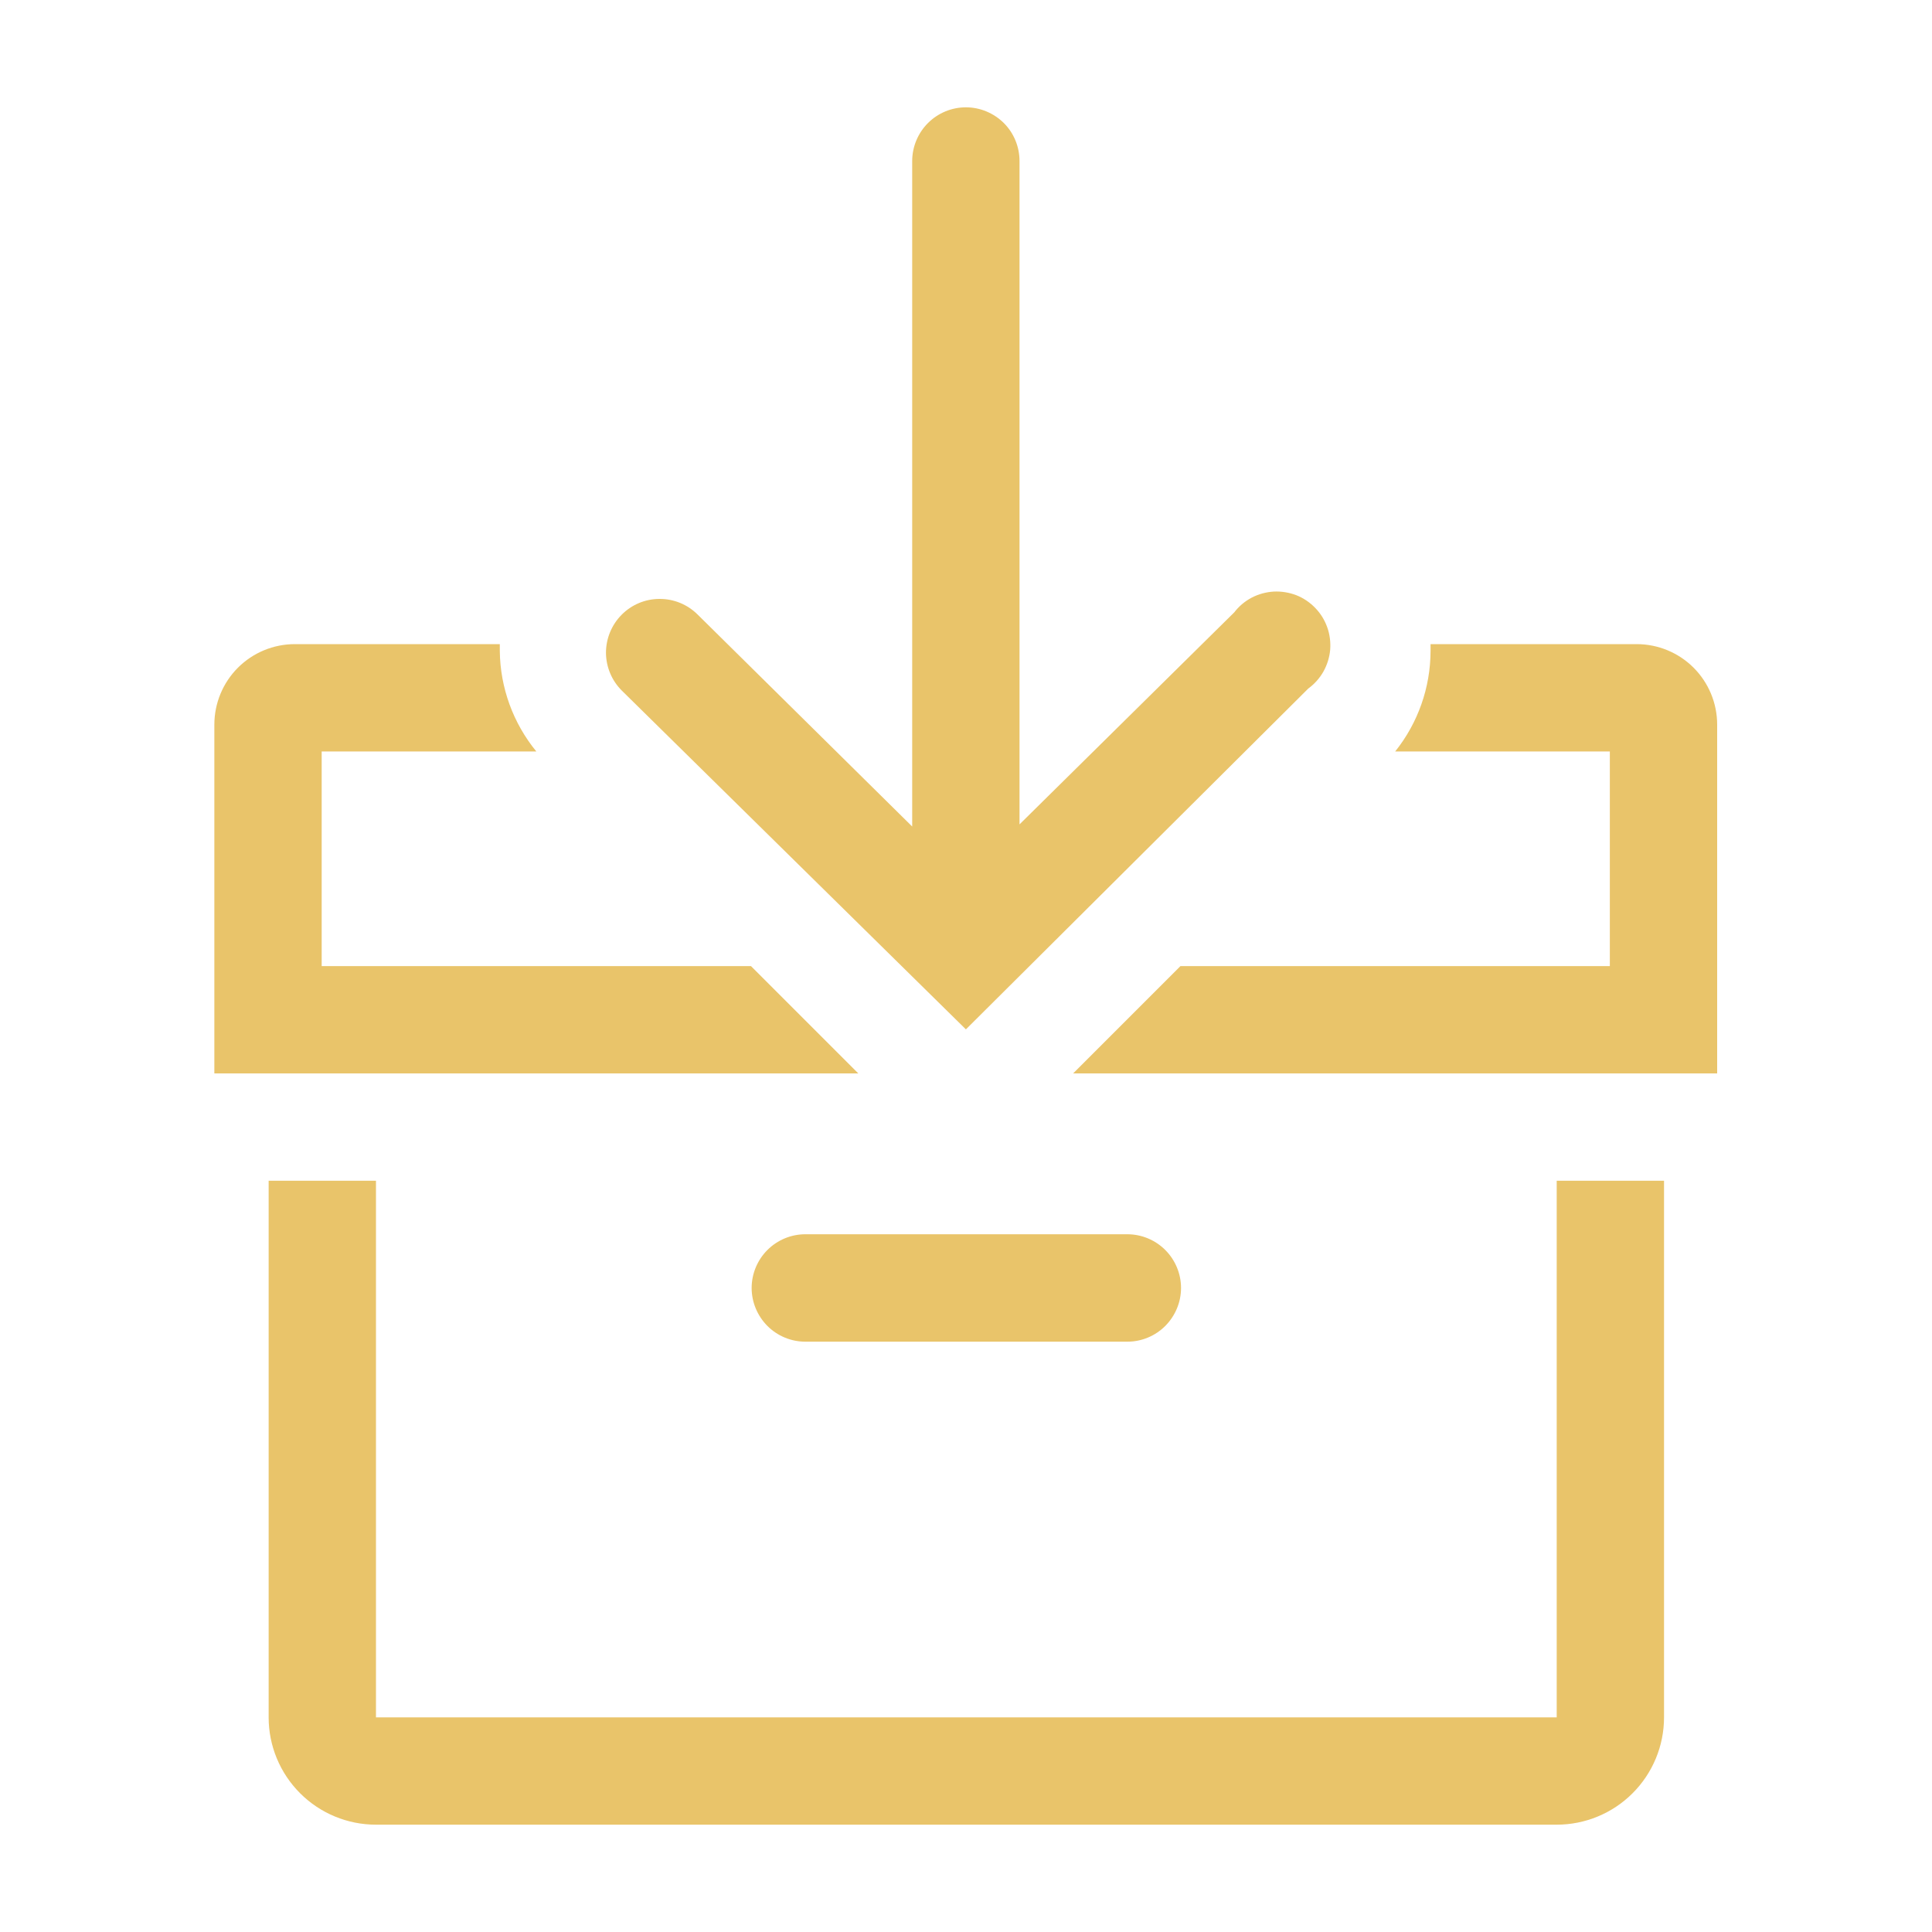 <svg width="20" height="20" viewBox="0 0 20 20" fill="none" xmlns="http://www.w3.org/2000/svg">
<g clip-path="url(#clip0_3938_57521)">
<path d="M16.115 17.778H3.892V12.223H2.781V17.778C2.781 18.073 2.898 18.355 3.107 18.564C3.315 18.772 3.598 18.889 3.892 18.889H16.115C16.409 18.889 16.692 18.772 16.9 18.564C17.109 18.355 17.226 18.073 17.226 17.778V12.223H16.115V17.778Z" fill="#E9C46A"/>
<path d="M7.781 13.333C7.781 13.48 7.84 13.621 7.944 13.726C8.048 13.83 8.189 13.889 8.337 13.889H11.67C11.818 13.889 11.959 13.83 12.063 13.726C12.167 13.621 12.226 13.48 12.226 13.333C12.226 13.186 12.167 13.044 12.063 12.94C11.959 12.836 11.818 12.777 11.67 12.777H8.337C8.189 12.777 8.048 12.836 7.944 12.94C7.84 13.044 7.781 13.186 7.781 13.333Z" fill="#E9C46A"/>
<path d="M7.774 10.001H3.33V7.779H5.552C5.312 7.486 5.178 7.119 5.174 6.74C5.174 6.74 5.174 6.69 5.174 6.668H3.052C2.831 6.668 2.619 6.756 2.463 6.912C2.307 7.068 2.219 7.28 2.219 7.501V11.112H8.885L7.774 10.001Z" fill="#E9C46A"/>
<path d="M16.943 6.668H14.809V6.74C14.808 7.118 14.679 7.484 14.443 7.779H16.665V10.001H12.22L11.109 11.112H17.776V7.501C17.776 7.28 17.688 7.068 17.532 6.912C17.376 6.756 17.164 6.668 16.943 6.668Z" fill="#E9C46A"/>
<path d="M9.999 10.656L13.543 7.128C13.607 7.081 13.661 7.021 13.7 6.952C13.739 6.882 13.763 6.805 13.77 6.726C13.776 6.647 13.766 6.567 13.739 6.492C13.712 6.417 13.67 6.349 13.614 6.292C13.559 6.235 13.492 6.19 13.418 6.161C13.344 6.133 13.264 6.12 13.185 6.124C13.105 6.129 13.028 6.15 12.957 6.187C12.887 6.224 12.825 6.276 12.777 6.339L10.554 8.534V1.667C10.554 1.52 10.496 1.378 10.392 1.274C10.287 1.17 10.146 1.111 9.999 1.111C9.851 1.111 9.71 1.17 9.606 1.274C9.502 1.378 9.443 1.52 9.443 1.667V8.556L7.221 6.361C7.116 6.257 6.975 6.199 6.827 6.2C6.68 6.2 6.539 6.259 6.435 6.364C6.331 6.469 6.273 6.61 6.273 6.758C6.274 6.905 6.333 7.046 6.438 7.15L9.999 10.656Z" fill="#E9C46A"/>
</g>
<defs>
<clipPath id="clip0_3938_57521">
<rect width="20" height="20" fill="white"/>
</clipPath>
</defs>
</svg>
